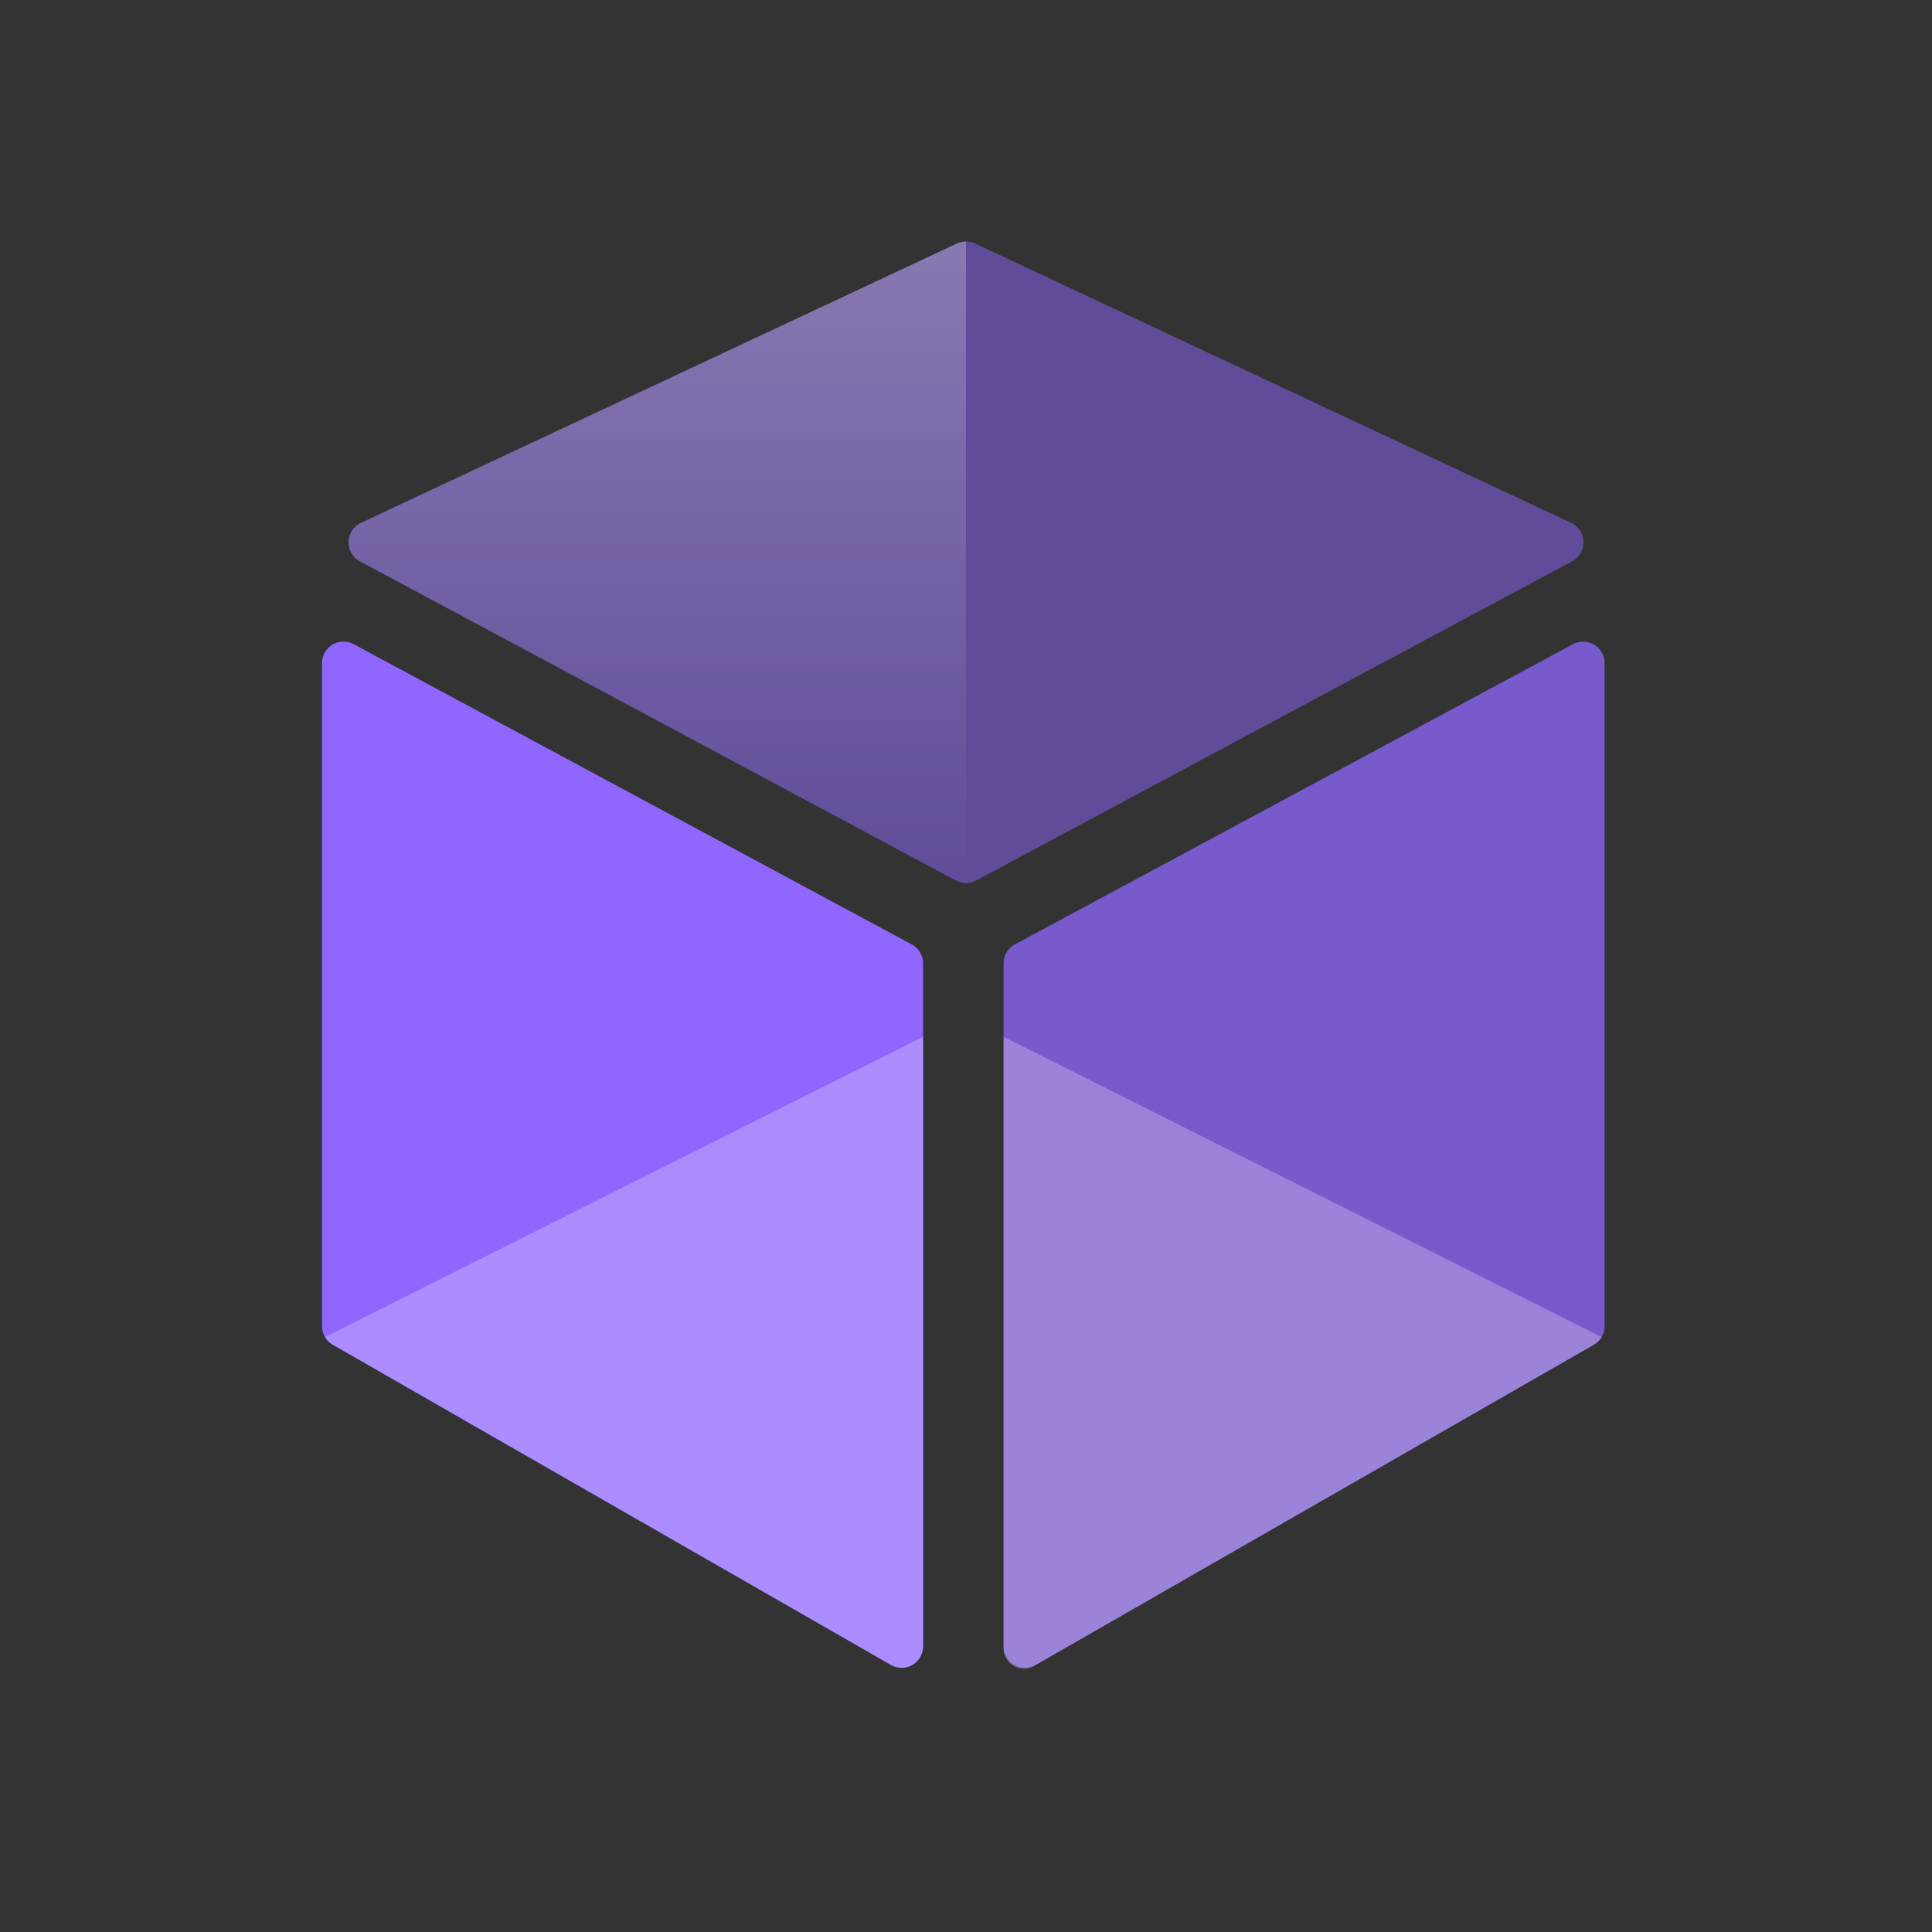<svg width="24" height="24" fill="none" xmlns="http://www.w3.org/2000/svg"><rect width="100%" height="100%" fill="#333333" stroke="none"/><path opacity=".5" d="M11.874 10.938 4.471 6.973a.268.268 0 0 1 .013-.478l7.403-3.47a.266.266 0 0 1 .226 0l7.403 3.47c.2.093.207.375.013.478l-7.403 3.965a.266.266 0 0 1-.252 0Z" fill="#8F67FF"/><path fill-rule="evenodd" clip-rule="evenodd" d="M11.88 10.94c.037.02.079.03.12.03V3a.266.266 0 0 0-.113.025l-7.403 3.47a.268.268 0 0 0-.018.476l7.413 3.97Z" fill="url(#a)"/><path opacity=".75" d="M12.467 20.45v-8.482c0-.099.054-.19.14-.236l6.934-3.73a.267.267 0 0 1 .392.236v8.234a.268.268 0 0 1-.134.233l-6.933 3.978a.267.267 0 0 1-.4-.232Z" fill="#8F67FF"/><path opacity=".25" fill-rule="evenodd" clip-rule="evenodd" d="M12.467 12.879v7.601a.25.25 0 0 0 .374.217l6.967-3.997a.25.25 0 0 0 .09-.09l-7.431-3.731Z" fill="#fff"/><path d="M11.467 20.45v-8.482a.268.268 0 0 0-.141-.236l-6.933-3.73A.267.267 0 0 0 4 8.238v8.234c0 .096.051.185.134.233l6.934 3.978a.267.267 0 0 0 .399-.232Z" fill="#8F67FF"/><path opacity=".25" d="M11.467 12.879v7.572a.267.267 0 0 1-.399.232l-6.934-3.978a.27.27 0 0 1-.097-.096l7.43-3.73Z" fill="#fff"/><defs><linearGradient id="a" x1="8.165" y1="3" x2="8.165" y2="10.97" gradientUnits="userSpaceOnUse"><stop stop-color="#fff" stop-opacity=".25"/><stop offset="1" stop-color="#fff" stop-opacity="0"/></linearGradient></defs></svg>